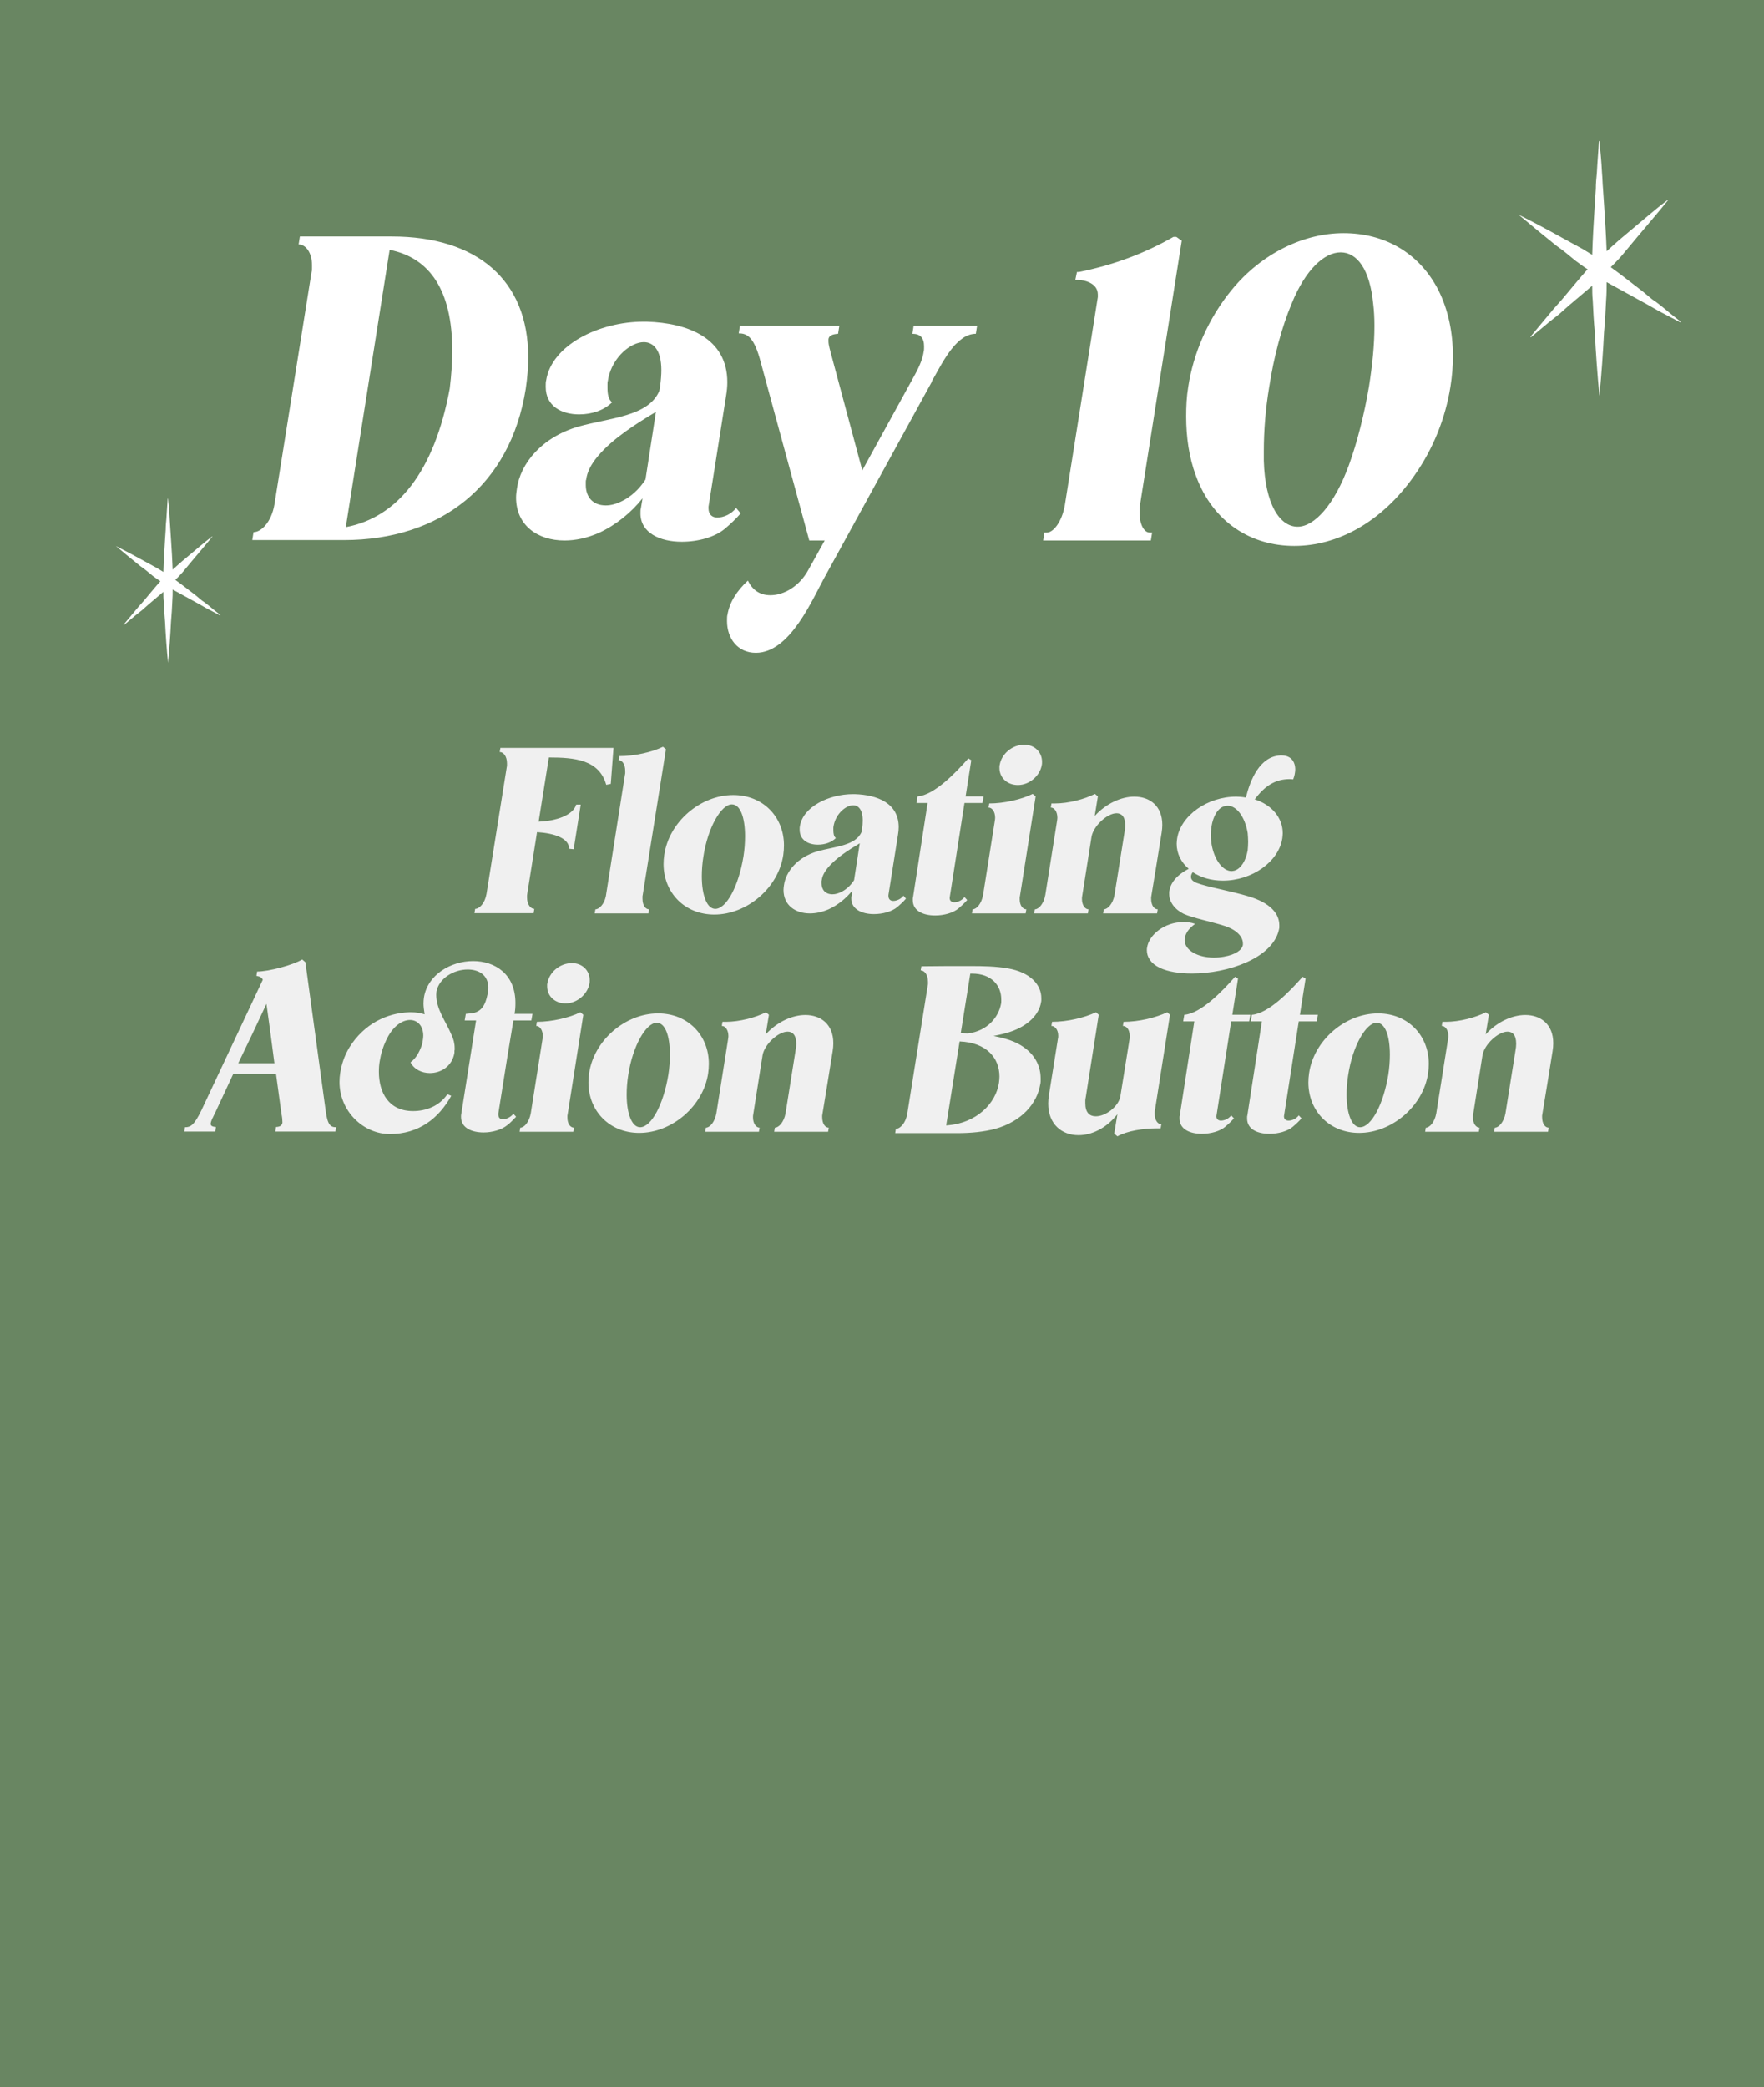 <svg width="913" height="1080" viewBox="0 0 913 1080" fill="none" xmlns="http://www.w3.org/2000/svg">
<rect width="913" height="1126" fill="#698662"/>
<path d="M130.572 279.462L131.22 275.357C135.325 275.357 140.511 269.955 142.024 261.096L161.254 140.742C161.471 140.094 161.471 139.662 161.471 139.013V138.797V138.149V137.933V137.717V137.501V137.285C161.471 130.37 158.013 126.481 154.556 126.481L155.204 122.376H202.741C246.82 122.376 273.398 144.847 273.398 184.821C273.398 190.007 272.965 195.409 272.101 201.243C264.106 251.373 227.806 279.462 177.892 279.462H130.572ZM201.661 129.29L178.973 272.764C205.55 267.794 224.781 244.242 232.775 201.027C233.64 193.897 234.072 187.414 234.072 181.364C234.072 150.249 222.404 133.395 201.661 129.29ZM380.973 262.825L383.35 265.634C380.973 268.443 377.948 271.252 375.139 273.628C369.953 277.95 361.31 280.327 352.883 280.327C341.647 280.327 331.492 275.789 331.492 265.634C331.492 264.553 331.492 263.689 331.708 263.041L332.572 257.855C326.522 265.418 318.743 271.684 309.884 275.789C303.834 278.382 298 279.678 292.166 279.678C278.337 279.678 267.101 271.9 267.101 257.423C267.101 255.91 267.317 254.398 267.533 252.885C269.262 240.137 280.066 226.308 299.512 220.69C315.718 216.152 335.597 215.504 341.215 202.323L341.647 199.947C342.079 196.705 342.295 193.897 342.295 191.52C342.295 181.148 338.19 177.043 333.22 177.043C326.522 177.043 317.231 184.605 314.854 195.625L314.638 196.922C314.422 197.57 314.422 198.002 314.422 198.65V198.866V199.514V199.731V200.163V200.379V200.595C314.422 203.836 314.854 206.645 316.798 208.157C312.693 212.263 306.427 214.424 299.728 214.424C290.869 214.424 282.442 210.318 282.442 200.163C282.442 198.65 282.442 197.57 282.658 196.922C285.467 178.555 310.1 166.455 333.004 166.455H334.733C355.908 167.103 376.435 174.882 376.435 197.786C376.435 199.947 376.219 202.323 375.787 204.916L366.712 262.176V263.041C366.712 266.282 368.657 267.794 371.249 267.794C374.491 267.794 378.596 266.066 380.973 262.825ZM322.632 258.935C326.306 256.991 330.627 253.533 334.084 248.131L339.486 213.127C329.763 218.961 317.231 226.74 309.452 236.031C305.779 240.353 303.834 244.458 303.402 248.131C303.186 248.564 303.186 248.996 303.186 249.428V250.292V250.508V250.724V250.94C303.186 257.207 306.859 261.528 313.557 261.528C316.366 261.528 319.391 260.664 322.632 258.935ZM472.874 168.616H505.718L505.069 172.721C495.346 172.721 488.432 186.334 483.246 195.625C482.598 196.489 482.381 197.138 482.165 197.786L427.498 297.397C420.584 309.713 409.132 337.803 391.198 337.803C381.69 337.803 376.288 330.24 376.288 321.381C376.288 319.869 376.288 318.788 376.504 318.14C377.585 311.658 381.258 305.824 387.092 300.422C389.469 305.391 393.358 307.984 398.76 307.984C405.891 307.984 413.886 303.231 418.423 294.804L426.85 279.678H418.855L393.79 187.63C390.333 174.234 386.66 172.505 382.338 172.505L382.987 168.616H434.413L433.764 172.721C430.523 172.937 429.011 173.801 428.795 175.53V176.61C428.795 178.555 429.659 181.364 430.523 184.605L446.297 243.378L473.522 193.897C476.115 189.143 477.628 185.253 478.06 182.012C478.276 181.364 478.276 180.284 478.276 179.203C478.276 174.882 476.331 172.721 472.226 172.721L472.874 168.616ZM611.64 124.536L590.033 261.312C589.817 261.96 589.817 262.609 589.817 263.257V264.121V264.337V264.553V264.769V264.985V265.201C589.817 271.9 592.409 275.573 595.002 275.573H596.299L595.651 279.678H539.903L540.551 275.573H541.848C545.089 275.573 549.626 270.171 551.139 261.312L568.209 153.706V152.41C568.209 146.36 561.078 144.847 557.837 144.847H556.541L557.405 140.742H558.486C576.636 137.069 592.626 131.019 607.319 122.592H608.831L611.64 124.536ZM618.899 245.971C615.442 236.679 613.929 226.092 613.929 215.504C613.929 210.318 614.145 205.349 615.01 200.163C617.603 182.877 625.381 164.726 637.481 150.033C653.039 131.019 674.863 120.647 695.39 120.647C716.133 120.647 734.283 130.37 744.439 150.033C749.625 160.405 752.001 172.073 752.001 184.389C752.001 189.575 751.569 194.761 750.705 200.163C748.112 216.368 741.846 232.142 732.123 245.971C715.053 270.387 692.149 282.487 669.893 282.487C647.637 282.487 627.758 270.387 618.899 245.971ZM668.596 156.948C663.411 169.264 659.305 184.605 656.928 200.163C654.984 211.615 654.119 223.283 654.119 233.438V238.408C654.767 260.88 662.33 272.548 671.621 272.548C680.264 272.548 690.636 261.312 698.199 240.569C702.52 228.685 706.193 213.992 708.57 199.947C710.299 188.927 711.379 178.339 711.379 168.616C711.379 164.51 711.163 160.621 710.731 157.164C709.002 139.229 702.304 130.586 693.877 130.586C685.45 130.586 675.727 139.445 668.596 156.948Z" fill="white"/>
<path d="M317.537 387.001L316.123 405.614L313.767 406.085C310.115 393.127 297.51 391.949 284.081 391.949L278.78 425.169C288.086 424.816 296.686 421.753 298.217 416.334H300.573L296.921 439.423L294.565 439.188C294.565 433.769 287.026 431.177 277.955 430.588L272.89 462.513C272.772 462.866 272.772 463.455 272.772 464.28C272.772 468.05 274.657 470.288 276.542 470.288L276.188 472.526H245.559L245.913 470.288C248.151 470.288 250.978 467.343 251.803 462.513L262.287 396.897C262.405 396.543 262.405 396.308 262.405 395.954V395.365V395.247V395.13V395.012C262.405 391.242 260.52 389.122 258.635 389.122L258.989 387.001H317.537ZM344.677 387.708L332.661 463.102C332.543 463.455 332.543 463.691 332.543 464.044V464.162V464.516V464.751V464.869V464.987C332.543 468.639 334.192 470.523 335.959 470.523L335.606 472.644H307.804L308.158 470.523C310.043 470.523 312.752 467.932 313.577 463.691L323.472 400.784C323.59 400.431 323.59 400.195 323.59 399.842V399.724V399.37V399.253V399.135V399.017V398.899C323.59 395.247 321.941 393.362 320.174 393.362L320.527 391.242C328.42 391.242 337.373 389.239 343.145 386.412L344.677 387.708ZM379.491 411.386C394.923 411.386 405.761 422.695 405.761 437.421C405.761 439.07 405.644 440.719 405.408 442.369C402.934 459.332 386.677 473.233 369.714 473.233C354.281 473.233 343.444 461.806 343.444 447.081C343.444 445.549 343.561 444.018 343.797 442.369C346.271 425.287 362.528 411.386 379.491 411.386ZM378.784 416.216C373.248 416.216 366.297 428.35 364.059 443.193C363.47 446.845 363.234 450.261 363.234 453.442C363.234 463.337 365.944 470.288 370.185 470.288C376.075 470.288 382.319 458.272 384.792 443.193C385.381 439.541 385.617 435.889 385.617 432.709C385.617 422.931 383.143 416.216 378.784 416.216ZM467.607 463.455L468.903 464.987C467.607 466.518 465.958 468.05 464.426 469.345C461.599 471.702 456.887 472.997 452.293 472.997C446.167 472.997 440.63 470.523 440.63 464.987C440.63 464.398 440.63 463.927 440.748 463.573L441.219 460.746C437.921 464.869 433.68 468.285 428.85 470.523C425.551 471.937 422.371 472.644 419.19 472.644C411.651 472.644 405.525 468.403 405.525 460.51C405.525 459.686 405.643 458.861 405.76 458.036C406.703 451.086 412.593 443.547 423.195 440.484C432.031 438.01 442.868 437.656 445.931 430.47L446.167 429.175C446.403 427.408 446.52 425.876 446.52 424.58C446.52 418.926 444.282 416.687 441.573 416.687C437.921 416.687 432.855 420.811 431.559 426.819L431.442 427.525C431.324 427.879 431.324 428.114 431.324 428.468V428.586V428.939V429.057V429.292V429.41V429.528C431.324 431.295 431.559 432.826 432.62 433.651C430.381 435.889 426.965 437.067 423.313 437.067C418.483 437.067 413.889 434.829 413.889 429.292C413.889 428.468 413.889 427.879 414.007 427.525C415.538 417.512 428.968 410.915 441.455 410.915H442.397C453.942 411.269 465.133 415.509 465.133 427.997C465.133 429.175 465.015 430.47 464.78 431.884L459.832 463.102V463.573C459.832 465.34 460.892 466.165 462.306 466.165C464.073 466.165 466.311 465.222 467.607 463.455ZM435.8 461.335C437.803 460.275 440.159 458.39 442.044 455.445L444.989 436.361C439.688 439.541 432.855 443.782 428.614 448.848C426.612 451.204 425.551 453.442 425.316 455.445C425.198 455.68 425.198 455.916 425.198 456.152V456.623V456.741V456.858V456.976C425.198 460.392 427.201 462.748 430.852 462.748C432.384 462.748 434.033 462.277 435.8 461.335ZM508.489 415.509H499.183L491.644 463.809C491.644 464.162 491.526 464.28 491.526 464.633C491.526 466.165 492.586 466.872 493.882 466.872C495.649 466.872 497.887 465.929 499.183 464.162L500.597 465.694C499.301 467.225 497.651 468.756 496.12 470.052C493.293 472.408 488.581 473.704 483.986 473.704C477.861 473.704 472.442 471.348 472.442 465.811V465.694V465.458V465.34V465.222V465.105V464.987C472.442 464.751 472.442 464.516 472.559 464.28L480.099 415.509H474.326L474.915 412.093C483.397 411.504 494.589 399.959 501.186 392.42L502.717 393.362L499.772 412.093H509.078L508.489 415.509ZM526.838 406.203C521.301 406.203 517.296 402.433 517.296 397.368V397.25V397.014V396.897V396.779V396.661V396.543C517.296 396.308 517.296 396.072 517.414 395.836C518.356 390.064 523.893 385.352 530.137 385.352C535.438 385.352 539.325 389.122 539.325 394.187C539.325 394.894 539.325 395.483 539.207 395.836C538.265 401.491 532.728 406.203 526.838 406.203ZM536.027 412.093L527.898 463.691C527.78 464.044 527.78 464.28 527.78 464.516V464.633V464.987V465.105V465.222V465.34C527.78 468.639 529.43 470.523 531.197 470.523L530.843 472.644H503.042L503.395 470.523C505.398 470.523 507.99 467.696 508.814 463.102L514.822 425.169C514.94 424.345 515.058 423.756 515.058 423.167C515.058 419.868 513.409 417.866 511.641 417.866L511.995 415.745C519.652 415.745 528.841 413.625 534.495 410.797L536.027 412.093ZM595.804 464.28V464.987C595.804 468.639 597.454 470.523 599.221 470.523L598.867 472.644H570.948L571.301 470.523C573.304 470.523 576.014 467.696 576.838 463.102L582.021 430.588C582.257 429.292 582.375 428.114 582.375 427.054C582.375 422.46 580.372 420.811 577.898 420.811C573.068 420.811 565.882 427.408 564.94 433.062L560.11 463.691C559.992 464.044 559.992 464.633 559.992 465.222C559.992 468.403 561.642 470.523 563.409 470.523L563.055 472.644H535.254L535.607 470.523C537.61 470.523 540.201 467.696 541.026 463.102L547.034 425.169C547.152 424.345 547.27 423.756 547.27 423.167C547.27 419.868 545.62 417.866 543.853 417.866L544.207 415.745H545.974C553.042 415.745 561.406 413.507 566.707 410.797L568.239 412.093L566.589 422.224C572.597 415.627 580.49 412.211 587.087 412.211C594.98 412.211 601.577 416.923 601.577 426.819C601.577 428.114 601.459 429.528 601.223 430.942C599.456 442.133 597.571 453.442 595.804 464.28ZM669.331 403.258C668.742 403.258 668.153 403.14 667.564 403.14C660.025 403.14 654.606 406.674 649.422 413.625C658.258 416.452 663.912 423.167 663.912 431.177C663.912 432.002 663.794 432.944 663.676 433.887C661.792 445.903 648.009 455.68 632.93 455.68C626.804 455.68 621.503 454.031 617.38 451.322C616.791 451.911 616.555 452.617 616.437 453.324V453.795C616.437 455.091 617.38 456.034 619.383 456.858C624.919 458.979 636.817 460.981 646.242 463.809C657.551 467.225 662.145 472.762 662.145 478.77V479.005V479.241V479.359V479.477V479.594V479.712C662.145 480.066 662.145 480.301 662.027 480.655L661.909 481.244C658.493 495.851 635.522 503.744 616.909 503.744C610.312 503.744 604.539 502.802 600.298 500.799C595.586 498.561 593.584 495.144 593.584 491.728C593.584 491.139 593.584 490.668 593.701 490.314C594.644 483.717 602.772 477.12 612.432 477.12C614.435 477.12 616.32 477.238 618.558 478.063C615.142 480.537 613.61 483.011 613.257 485.367C613.257 485.72 613.139 486.073 613.139 486.427C613.139 491.61 619.736 495.498 628.218 495.498C629.985 495.498 631.634 495.38 633.519 495.027C639.527 493.966 642.825 491.61 643.297 488.901V488.194C643.297 485.249 640.94 481.479 633.872 479.123C626.922 476.885 617.262 475 612.668 472.88C608.073 470.641 605.128 466.754 605.128 462.513V462.159V462.042V461.924V461.806V461.688C605.128 461.453 605.128 461.217 605.246 460.981C605.835 457.094 608.662 452.971 615.259 449.555C611.372 446.256 609.016 441.78 609.016 436.596C609.016 435.772 609.134 434.829 609.251 433.887C611.136 421.989 624.919 412.211 639.88 412.211C640.705 412.211 643.061 412.329 644.828 412.682C647.066 403.847 651.778 391.478 662.616 390.889H663.323C668.153 390.889 670.391 394.069 670.391 398.192C670.391 399.017 670.273 399.488 670.156 400.313C670.038 401.255 669.684 402.315 669.331 403.258ZM638.938 450.497C642.354 449.437 644.828 445.314 645.77 440.012C645.888 438.599 646.006 437.185 646.006 435.654C646.006 434.122 645.888 432.591 645.77 431.059C644.357 422.578 639.998 416.923 635.404 416.923C634.933 416.923 634.344 417.041 633.755 417.159C630.338 418.101 627.864 422.342 627.04 427.643C626.804 429.057 626.686 430.47 626.686 432.002C626.686 433.533 626.804 435.065 627.04 436.596C628.336 444.725 632.812 450.733 637.406 450.733C637.878 450.733 638.349 450.615 638.938 450.497ZM158.053 497.881L168.537 574.57C169.48 582.345 171.247 583.288 173.956 583.288L173.603 585.526H142.503L142.856 583.17C145.094 583.052 145.801 582.345 146.155 581.05V580.578C146.155 579.518 146.037 578.222 145.683 576.455L142.856 555.722H120.709L111.049 576.455C111.049 576.573 111.049 576.573 110.932 576.573V576.691C110.814 576.809 110.814 576.809 110.814 576.927L110.696 577.044V577.162C110.696 577.28 110.696 577.28 110.578 577.28V577.398L110.46 577.516V577.633V577.751L110.343 577.869C110.225 577.987 110.225 578.105 110.225 578.222L110.107 578.34C109.989 578.458 109.989 578.694 109.871 578.811L109.754 578.929V579.047C109.4 579.872 109.165 580.578 109.047 581.167V581.639C109.047 582.581 109.989 583.052 111.756 583.17L111.403 585.526H95.382L95.735 583.288C98.562 583.288 100.447 582.345 104.217 574.57L136.024 506.951C135.435 505.656 134.492 505.302 132.725 504.949L133.079 502.711C139.204 502.711 151.809 499.294 156.404 496.467L158.053 497.881ZM123.301 550.185H142.032C140.736 539.819 139.322 529.805 137.908 519.439C133.079 529.805 128.366 539.819 123.301 550.185ZM275.02 528.038H265.714L262.533 547.24L257.939 576.102V576.691C257.939 578.34 258.763 579.165 260.295 579.165C262.062 579.165 264.3 578.105 265.714 576.337L267.127 577.869C265.596 579.4 264.3 580.932 262.533 582.228C259.706 584.584 254.876 585.997 250.282 585.997C244.156 585.997 238.619 583.641 238.619 577.987C238.619 577.398 238.619 576.809 238.737 576.455L246.394 528.038H240.504L241.093 524.622L244.627 524.269C249.457 523.326 251.224 519.792 252.284 514.726L252.52 513.548C252.638 512.724 252.755 512.017 252.755 511.192C252.755 504.478 247.808 501.65 242.035 501.65C234.967 501.65 227.192 506.127 225.896 513.077C225.896 513.548 225.779 513.902 225.779 514.726C225.779 522.384 230.844 528.627 233.671 535.46C234.732 537.58 235.321 539.936 235.321 542.41V543.235C235.203 543.47 235.203 543.706 235.203 543.942V544.059V544.177V544.413V544.531V544.648V544.766C234.025 551.834 228.135 555.251 222.48 555.251C218.357 555.251 214.352 553.366 212.467 549.714C215.176 547.711 216.943 544.648 218.239 540.997C218.593 540.054 218.71 539.112 218.828 538.287C218.946 537.462 219.064 536.756 219.064 535.931C219.064 530.748 216.001 527.803 212.231 527.803C208.108 527.803 203.16 530.983 199.744 538.523C198.213 541.703 197.152 545.237 196.563 548.889C196.21 550.774 196.092 552.659 196.092 554.544C196.092 565.382 201.158 574.924 213.763 574.924C220.36 574.924 227.31 572.45 231.551 566.206L233.554 567.031C227.074 578.694 216.825 586.822 201.747 586.822C188.082 586.822 175.712 575.042 175.712 559.845C175.712 558.314 175.83 556.782 176.066 555.251C176.772 550.656 178.304 546.18 180.778 542.057C188.435 529.687 200.451 524.151 211.76 523.797H212.82C215.294 523.797 217.65 524.151 219.771 524.858C219.417 522.619 219.182 520.734 219.182 519.203C219.182 518.143 219.299 517.083 219.417 516.14C221.302 504.36 233.318 497.292 244.863 497.292C256.172 497.292 266.774 504.006 266.774 518.967C266.774 520.97 266.656 522.855 266.303 524.622H275.609L275.02 528.038ZM292.727 519.203C287.191 519.203 283.185 515.433 283.185 510.368V510.25V510.014V509.897V509.779V509.661V509.543C283.185 509.308 283.185 509.072 283.303 508.836C284.246 503.064 289.782 498.352 296.026 498.352C301.327 498.352 305.215 502.122 305.215 507.187C305.215 507.894 305.215 508.483 305.097 508.836C304.154 514.491 298.618 519.203 292.727 519.203ZM301.916 525.093L293.788 576.691C293.67 577.044 293.67 577.28 293.67 577.516V577.633V577.987V578.105V578.222V578.34C293.67 581.639 295.319 583.523 297.086 583.523L296.733 585.644H268.931L269.285 583.523C271.287 583.523 273.879 580.696 274.704 576.102L280.712 538.169C280.829 537.345 280.947 536.756 280.947 536.167C280.947 532.868 279.298 530.866 277.531 530.866L277.884 528.745C285.542 528.745 294.73 526.625 300.385 523.797L301.916 525.093ZM340.607 524.386C356.039 524.386 366.877 535.695 366.877 550.421C366.877 552.07 366.759 553.719 366.524 555.369C364.05 572.332 347.793 586.233 330.829 586.233C315.397 586.233 304.559 574.806 304.559 560.081C304.559 558.549 304.677 557.018 304.913 555.369C307.387 538.287 323.643 524.386 340.607 524.386ZM339.9 529.216C334.364 529.216 327.413 541.35 325.175 556.193C324.586 559.845 324.35 563.261 324.35 566.442C324.35 576.337 327.06 583.288 331.301 583.288C337.191 583.288 343.434 571.272 345.908 556.193C346.497 552.541 346.733 548.889 346.733 545.709C346.733 535.931 344.259 529.216 339.9 529.216ZM425.542 577.28V577.987C425.542 581.639 427.191 583.523 428.958 583.523L428.605 585.644H400.686L401.039 583.523C403.042 583.523 405.751 580.696 406.576 576.102L411.759 543.588C411.995 542.292 412.113 541.114 412.113 540.054C412.113 535.46 410.11 533.811 407.636 533.811C402.806 533.811 395.62 540.408 394.678 546.062L389.848 576.691C389.73 577.044 389.73 577.633 389.73 578.222C389.73 581.403 391.379 583.523 393.146 583.523L392.793 585.644H364.991L365.345 583.523C367.347 583.523 369.939 580.696 370.764 576.102L376.772 538.169C376.89 537.345 377.007 536.756 377.007 536.167C377.007 532.868 375.358 530.866 373.591 530.866L373.944 528.745H375.711C382.78 528.745 391.144 526.507 396.445 523.797L397.976 525.093L396.327 535.224C402.335 528.627 410.228 525.211 416.825 525.211C424.718 525.211 431.315 529.923 431.315 539.819C431.315 541.114 431.197 542.528 430.961 543.942C429.194 555.133 427.309 566.442 425.542 577.28ZM524.942 539.112C534.366 543.235 538.607 550.421 538.607 557.96V558.785V558.903V559.02V559.138V559.256V559.374V559.492V559.609C538.607 560.198 538.49 560.67 538.372 561.259C536.723 570.919 528.948 580.225 515.165 584.112C509.392 585.644 502.795 586.351 495.374 586.351H463.331L463.685 584.112C465.923 584.112 468.75 581.167 469.575 576.337L480.177 509.897C480.295 509.543 480.295 509.308 480.295 508.954V508.365V508.247V508.13V508.012C480.295 504.242 478.41 502.122 476.525 502.122L476.879 500.001L490.19 499.883H502.913C508.568 499.883 515.4 500.001 521.526 501.061C533.306 503.064 538.961 509.543 538.961 516.494V517.083V517.2V517.318V517.436C538.961 517.789 538.961 518.143 538.843 518.496C537.901 524.74 532.364 530.748 522.822 533.928C520.348 534.753 517.403 535.46 514.222 536.049C518.345 536.873 521.997 537.816 524.942 539.112ZM503.031 503.771H502.206L497.258 534.635C498.554 534.635 499.732 534.753 501.028 534.753C511.041 533.457 516.814 526.389 518.11 519.439C518.227 519.085 518.227 518.614 518.227 518.261V518.025V517.672V517.554V517.436V517.318V517.083C518.227 510.132 513.397 503.771 503.031 503.771ZM496.669 538.876L489.719 582.345C505.387 581.403 515.518 570.919 517.049 560.198C517.167 559.138 517.285 558.078 517.285 557.018C517.285 547.594 510.806 539.465 496.669 538.876ZM605.552 525.093L597.777 574.453C597.659 574.806 597.659 575.395 597.659 576.22C597.659 579.872 599.308 581.756 601.075 581.756L600.722 583.877H598.955C591.769 583.877 583.405 585.173 578.339 588L576.69 586.586L578.339 576.573C572.331 584.112 564.792 587.411 558.195 587.411C549.595 587.411 542.527 581.756 542.527 571.036C542.527 569.741 542.645 568.327 542.88 566.795L547.593 537.227C547.71 536.873 547.71 536.52 547.71 535.931C547.71 532.75 545.943 530.866 544.176 530.866L544.53 528.745C552.423 528.745 561.258 526.625 567.266 523.797L568.679 525.093L561.965 567.738C561.847 568.327 561.729 568.916 561.729 569.387V569.623V570.212V570.33V570.447V570.565V570.683V570.801V570.919C561.729 575.748 563.967 577.633 567.148 577.633C572.331 577.633 578.928 572.568 579.871 567.267L584.583 537.934C584.701 537.58 584.701 536.991 584.701 536.167C584.701 532.515 582.934 530.866 581.166 530.866L581.52 528.745C589.413 528.745 598.13 526.625 604.138 523.797L605.552 525.093ZM646.54 528.509H637.233L629.694 576.809C629.694 577.162 629.576 577.28 629.576 577.633C629.576 579.165 630.636 579.872 631.932 579.872C633.699 579.872 635.938 578.929 637.233 577.162L638.647 578.694C637.351 580.225 635.702 581.756 634.171 583.052C631.343 585.408 626.631 586.704 622.037 586.704C615.911 586.704 610.492 584.348 610.492 578.811V578.694V578.458V578.34V578.222V578.105V577.987C610.492 577.751 610.492 577.516 610.61 577.28L618.149 528.509H612.377L612.966 525.093C621.448 524.504 632.639 512.959 639.236 505.42L640.767 506.362L637.822 525.093H647.129L646.54 528.509ZM681.513 528.509H672.206L664.667 576.809C664.667 577.162 664.549 577.28 664.549 577.633C664.549 579.165 665.609 579.872 666.905 579.872C668.672 579.872 670.91 578.929 672.206 577.162L673.62 578.694C672.324 580.225 670.675 581.756 669.143 583.052C666.316 585.408 661.604 586.704 657.01 586.704C650.884 586.704 645.465 584.348 645.465 578.811V578.694V578.458V578.34V578.222V578.105V577.987C645.465 577.751 645.465 577.516 645.583 577.28L653.122 528.509H647.35L647.939 525.093C656.421 524.504 667.612 512.959 674.209 505.42L675.74 506.362L672.795 525.093H682.102L681.513 528.509ZM713.228 524.386C728.661 524.386 739.498 535.695 739.498 550.421C739.498 552.07 739.381 553.719 739.145 555.369C736.671 572.332 720.414 586.233 703.451 586.233C688.018 586.233 677.181 574.806 677.181 560.081C677.181 558.549 677.298 557.018 677.534 555.369C680.008 538.287 696.265 524.386 713.228 524.386ZM712.522 529.216C706.985 529.216 700.034 541.35 697.796 556.193C697.207 559.845 696.972 563.261 696.972 566.442C696.972 576.337 699.681 583.288 703.922 583.288C709.812 583.288 716.056 571.272 718.529 556.193C719.119 552.541 719.354 548.889 719.354 545.709C719.354 535.931 716.88 529.216 712.522 529.216ZM798.163 577.28V577.987C798.163 581.639 799.813 583.523 801.58 583.523L801.226 585.644H773.307L773.66 583.523C775.663 583.523 778.373 580.696 779.197 576.102L784.38 543.588C784.616 542.292 784.734 541.114 784.734 540.054C784.734 535.46 782.731 533.811 780.257 533.811C775.427 533.811 768.241 540.408 767.299 546.062L762.469 576.691C762.351 577.044 762.351 577.633 762.351 578.222C762.351 581.403 764.001 583.523 765.768 583.523L765.414 585.644H737.613L737.966 583.523C739.969 583.523 742.56 580.696 743.385 576.102L749.393 538.169C749.511 537.345 749.629 536.756 749.629 536.167C749.629 532.868 747.979 530.866 746.212 530.866L746.566 528.745H748.333C755.401 528.745 763.765 526.507 769.066 523.797L770.598 525.093L768.948 535.224C774.956 528.627 782.849 525.211 789.446 525.211C797.339 525.211 803.936 529.923 803.936 539.819C803.936 541.114 803.818 542.528 803.582 543.942C801.815 555.133 799.93 566.442 798.163 577.28Z" fill="#F0F0F0"/>
<path d="M827.823 204.863C828.889 193.674 829.688 182.752 830.221 171.83C830.753 166.236 831.02 160.908 831.286 155.314C831.553 152.118 831.553 148.921 831.553 145.991L852.864 157.712L858.458 160.908L869.646 166.769L869.913 166.503C866.45 163.839 863.253 161.175 860.056 158.511C858.458 157.179 856.593 155.847 854.995 154.782L850.2 150.786C844.606 146.523 839.278 142.261 833.684 138.265C835.548 136.401 837.413 134.536 839.278 132.405L847.27 122.815C852.597 116.421 858.191 110.028 863.519 103.368H863.253C856.593 108.43 850.2 114.024 843.806 119.352C840.61 122.016 837.413 124.68 834.216 127.61L831.553 130.007C831.286 122.016 830.753 114.024 830.221 105.766L829.688 97.774C829.421 94.844 829.421 92.18 829.155 89.516C828.889 83.922 828.356 78.328 827.823 73H827.557C827.29 78.328 826.758 83.922 826.491 89.516C826.225 92.18 825.958 94.844 825.958 97.774L825.426 105.766C824.893 114.557 824.36 123.081 824.094 131.872L819.299 128.942L808.11 122.815C800.918 118.819 793.459 114.823 786 111.094C792.393 116.421 798.787 121.749 805.446 127.077C808.909 129.475 812.106 132.138 815.303 134.802C817.434 136.401 819.565 137.999 821.696 139.331C817.168 144.392 812.905 149.72 808.377 155.048L804.114 159.843L792.127 174.228L792.393 174.494L801.983 166.503L807.045 162.507L811.84 158.245L824.094 147.855C824.094 150.253 824.094 152.917 824.36 155.314C824.626 160.908 824.893 166.236 825.426 171.83C825.958 182.752 826.758 193.674 827.823 204.863Z" fill="white"/>
<path d="M86.958 342.994C87.645 335.783 88.16 328.743 88.503 321.703C88.847 318.097 89.018 314.663 89.19 311.057C89.362 308.997 89.362 306.936 89.362 305.047L103.098 312.603L106.704 314.663L113.916 318.441L114.087 318.269C111.855 316.552 109.795 314.835 107.734 313.118C106.704 312.259 105.502 311.401 104.472 310.714L101.381 308.138C97.775 305.391 94.341 302.644 90.735 300.068C91.937 298.866 93.139 297.664 94.341 296.29L99.492 290.109C102.926 285.988 106.532 281.867 109.966 277.574H109.795C105.502 280.837 101.381 284.443 97.26 287.877C95.2 289.594 93.139 291.311 91.079 293.2L89.362 294.745C89.19 289.594 88.847 284.443 88.503 279.12L88.16 273.969C87.988 272.08 87.988 270.363 87.816 268.646C87.645 265.04 87.301 261.434 86.958 258H86.786C86.614 261.434 86.271 265.04 86.099 268.646C85.928 270.363 85.756 272.08 85.756 273.969L85.412 279.12C85.069 284.786 84.726 290.281 84.554 295.947L81.463 294.058L74.252 290.109C69.615 287.533 64.808 284.958 60 282.554C64.121 285.988 68.242 289.422 72.534 292.856C74.767 294.402 76.827 296.119 78.888 297.836C80.261 298.866 81.635 299.896 83.009 300.755C80.09 304.017 77.342 307.451 74.423 310.885L71.676 313.976L63.949 323.248L64.121 323.42L70.302 318.269L73.565 315.693L76.656 312.946L84.554 306.249C84.554 307.795 84.554 309.512 84.726 311.057C84.897 314.663 85.069 318.097 85.412 321.703C85.756 328.743 86.271 335.783 86.958 342.994Z" fill="white"/>
</svg>
